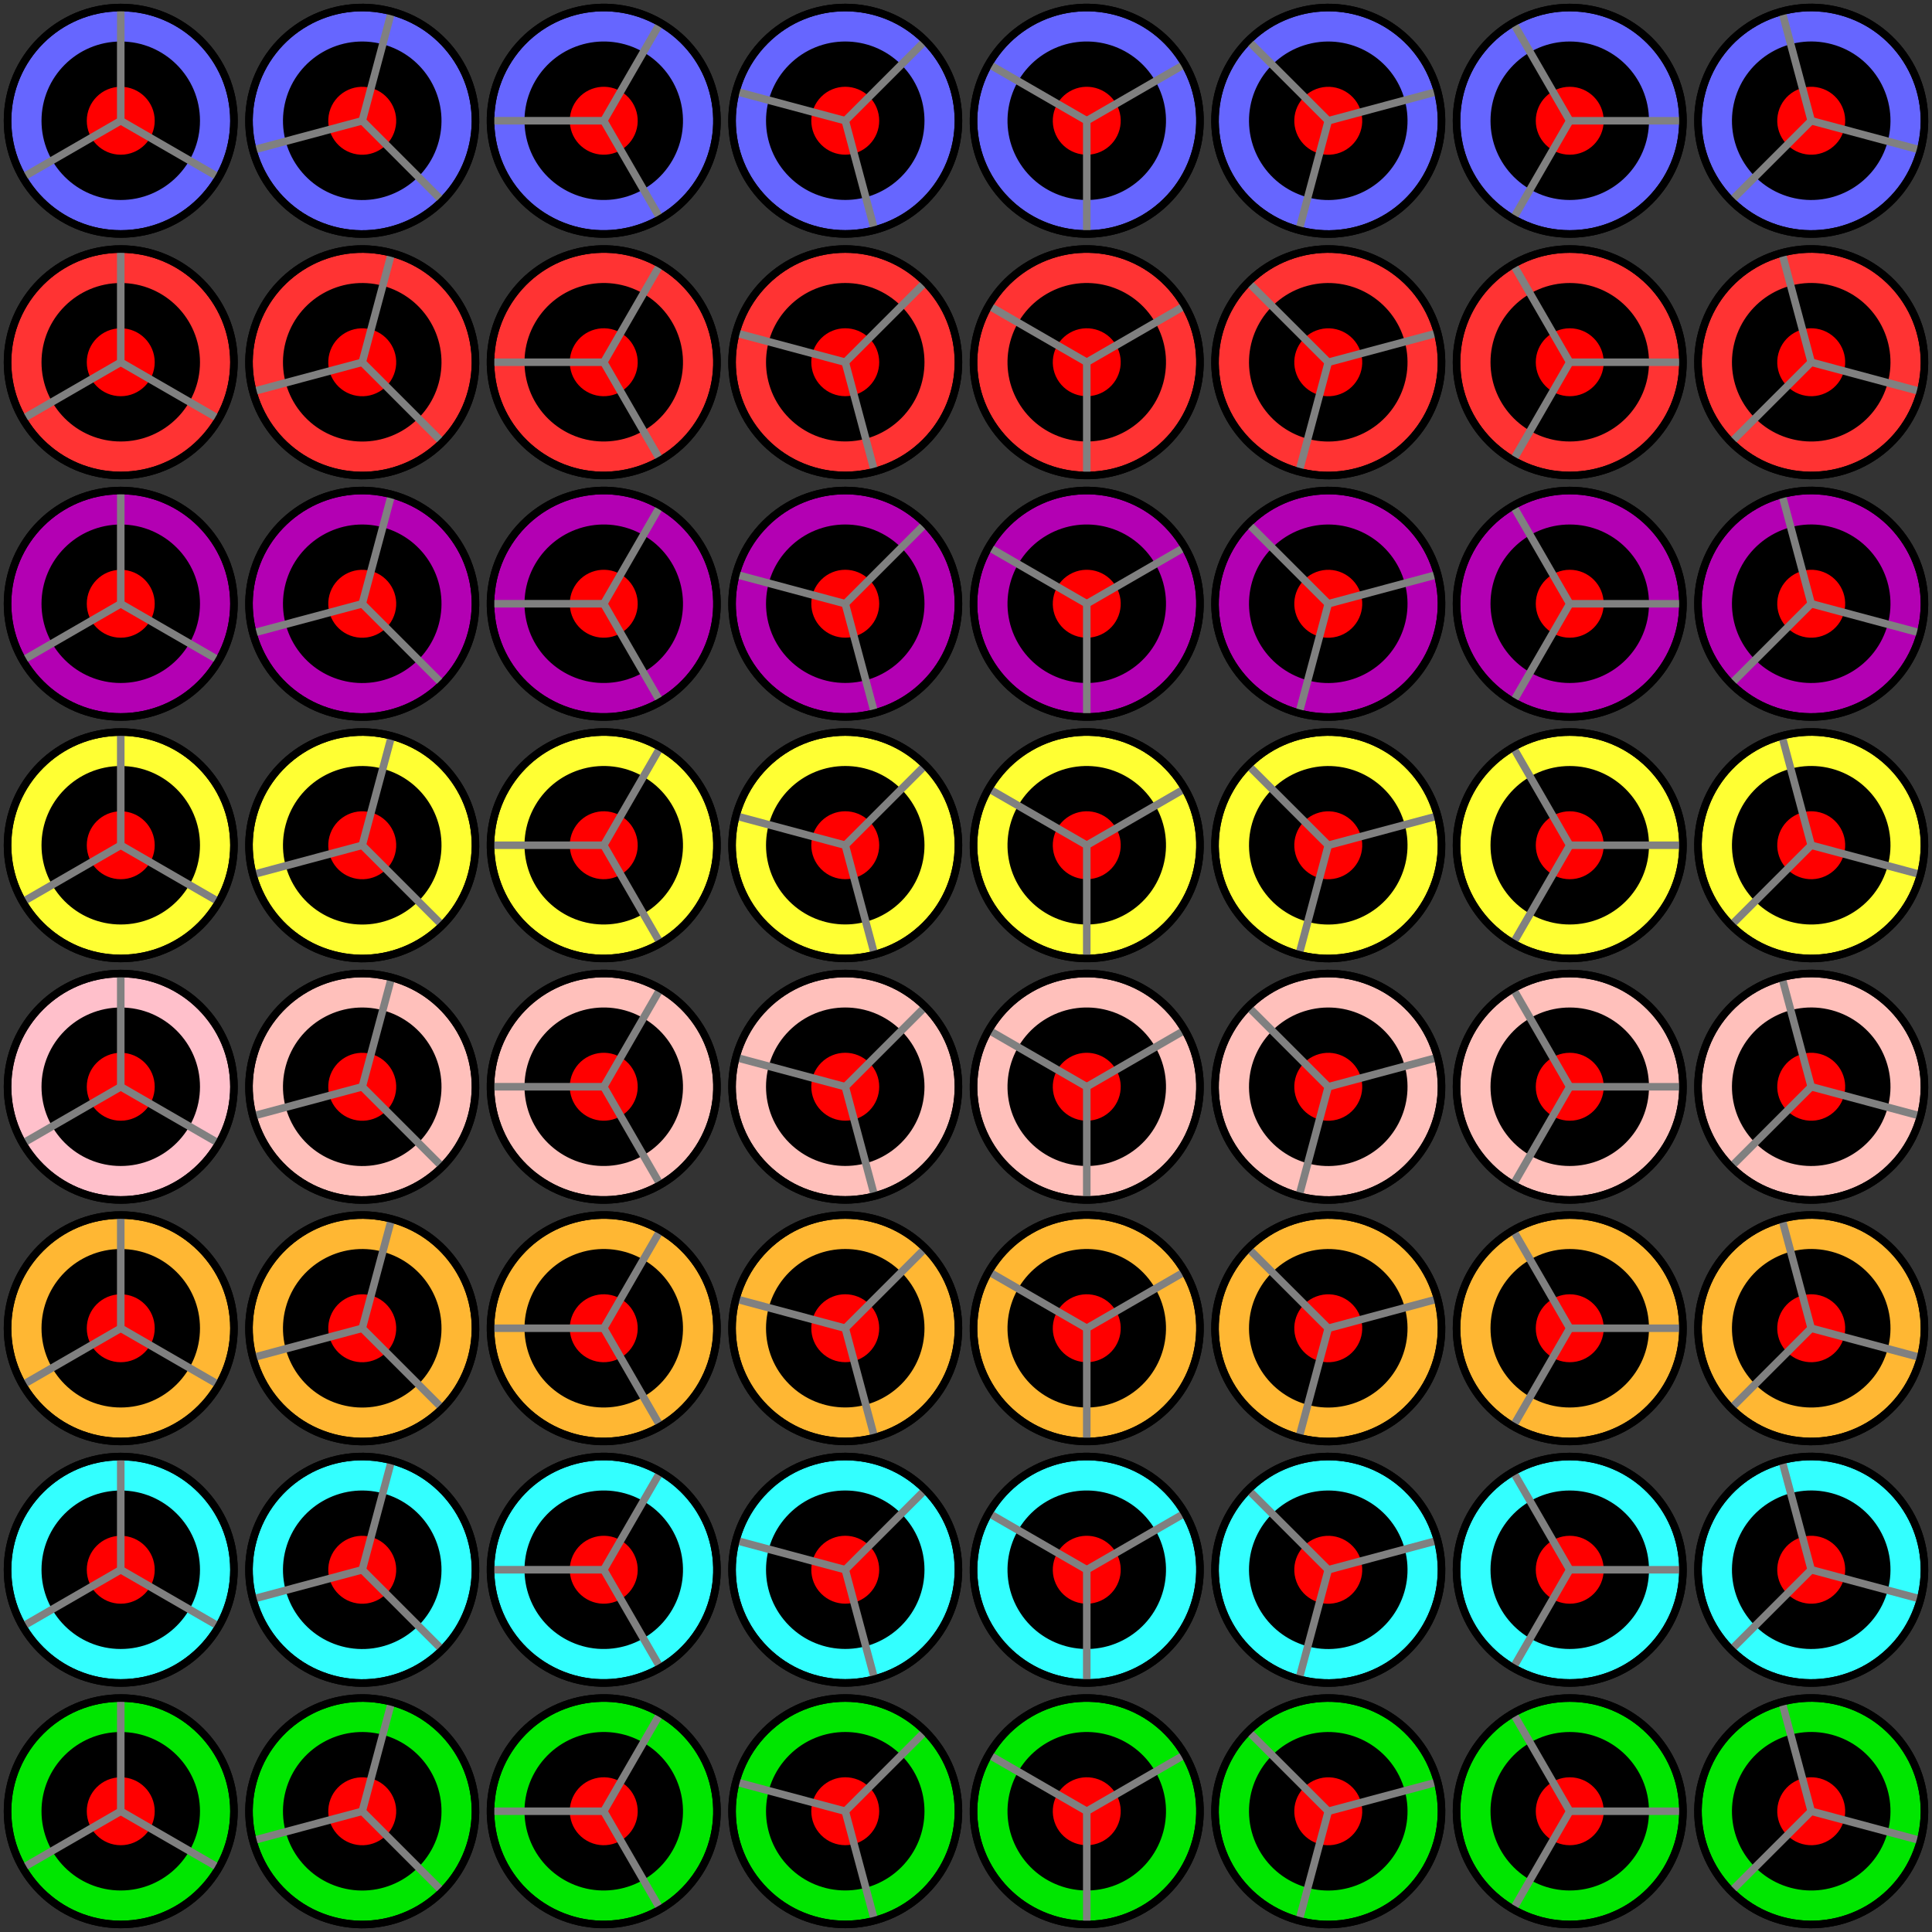<?xml version="1.0" encoding="UTF-8" standalone="no"?>
<!-- Created with Inkscape (http://www.inkscape.org/) -->

<svg
   xmlns:dc="http://purl.org/dc/elements/1.1/"
   xmlns:cc="http://creativecommons.org/ns#"
   xmlns:rdf="http://www.w3.org/1999/02/22-rdf-syntax-ns#"
   xmlns:svg="http://www.w3.org/2000/svg"
   xmlns="http://www.w3.org/2000/svg"
   xmlns:xlink="http://www.w3.org/1999/xlink"
   version="1.1"
   width="512"
   height="512"
   id="svg3725">
  <rect width="100%" height="100%" fill="#333333" stroke="none"/>
  <defs
     id="defs3727">
    <g
       id="mine1">
      <circle
         cx="32"
         cy="32"
         r="30"
         id="circle3757"
         style="stroke:#000000;stroke-width:2" />
      <circle
         cx="32"
         cy="32"
         r="20"
         id="circle3764"
         style="fill:#000000;stroke:#000000;stroke-width:2" />
      <circle
         cx="32"
         cy="32"
         r="10"
         id="circle3769"
         style="fill:#ff0000;stroke:#000000;stroke-width:2" />
      <line
         style="fill-opacity:0;stroke:#808080;stroke-width:2"
         y2="32"
         x2="32"
         y1="2.5"
         x1="32"
         id="line3774" />
      <line
         transform="matrix(-0.5,0.866,-0.866,-0.5,75.713,20.287)"
         id="line3779"
         x1="32"
         y1="2.5"
         x2="32"
         y2="32"
         style="fill-opacity:0;stroke:#808080;stroke-width:2" />
      <line
         transform="matrix(-0.5,-0.866,0.866,-0.5,20.287,75.713)"
         style="fill-opacity:0;stroke:#808080;stroke-width:2"
         y2="32"
         x2="32"
         y1="2.5"
         x1="32"
         id="line3784" />
      <circle
         cx="32"
         cy="32"
         r="30"
         id="circle3789"
         style="fill-opacity:0;stroke:#000000;stroke-width:2" />
    </g>
    <use
       transform="matrix(0.966,0.259,-0.259,0.966,9.373,-7.192)"
       id="mine2"
       x="0"
       y="0"
       width="64"
       height="64"
       xlink:href="#mine1" />
    <use
       transform="matrix(0.866,0.5,-0.5,0.866,20.287,-11.713)"
       id="mine3"
       x="0"
       y="0"
       width="64"
       height="64"
       xlink:href="#mine1" />
    <use
       transform="matrix(0.707,0.707,-0.707,0.707,32,-13.255)"
       id="mine4"
       x="0"
       y="0"
       width="64"
       height="64"
       xlink:href="#mine1" />
    <use
       transform="matrix(0.5,0.866,-0.866,0.5,43.713,-11.713)"
       id="mine5"
       x="0"
       y="0"
       width="64"
       height="64"
       xlink:href="#mine1" />
    <use
       transform="matrix(0.259,0.966,-0.966,0.259,54.627,-7.192)"
       id="mine6"
       x="0"
       y="0"
       width="64"
       height="64"
       xlink:href="#mine1" />
    <use
       transform="matrix(0,1,-1,0,64,0)"
       id="mine7"
       x="0"
       y="0"
       width="64"
       height="64"
       xlink:href="#mine1" />
    <use
       transform="matrix(-0.259,0.966,-0.966,-0.259,71.192,9.373)"
       id="mine8"
       x="0"
       y="0"
       width="64"
       height="64"
       xlink:href="#mine1" />
  </defs>
  <g
     id="layer1">
    <use
       id="use3762"
       style="fill:#6666ff"
       x="0"
       y="0"
       width="64"
       height="64"
       xlink:href="#mine1" />
    <use
       id="use3835"
       style="fill:#ff3333"
       x="0"
       y="64"
       width="64"
       height="64"
       xlink:href="#mine1" />
    <use
       id="use3851"
       style="fill:#b300b3"
       x="0"
       y="128"
       width="64"
       height="64"
       xlink:href="#mine1" />
    <use
       id="use3853"
       style="fill:#ffff33"
       x="0"
       y="192"
       width="64"
       height="64"
       xlink:href="#mine1" />
    <use
       id="use3855"
       style="fill:#ffc0cb"
       x="0"
       y="256"
       width="64"
       height="64"
       xlink:href="#mine1" />
    <use
       id="use3857"
       style="fill:#ffb733"
       x="0"
       y="320"
       width="64"
       height="64"
       xlink:href="#mine1" />
    <use
       id="use3859"
       style="fill:#33ffff"
       x="0"
       y="384"
       width="64"
       height="64"
       xlink:href="#mine1" />
    <use
       id="use3861"
       style="fill:#00e600"
       x="0"
       y="448"
       width="64"
       height="64"
       xlink:href="#mine1" />
    <use
       id="use3798"
       style="fill:#6666ff"
       x="64"
       y="0"
       width="64"
       height="64"
       xlink:href="#mine2" />
    <use
       id="use3837"
       style="fill:#ff3333"
       x="64"
       y="64"
       width="64"
       height="64"
       xlink:href="#mine2" />
    <use
       id="use3863"
       style="fill:#b300b3"
       x="64"
       y="128"
       width="64"
       height="64"
       xlink:href="#mine2" />
    <use
       id="use3865"
       style="fill:#ffff33"
       x="64"
       y="192"
       width="64"
       height="64"
       xlink:href="#mine2" />
    <use
       id="use3867"
       style="fill:#ffc0bb"
       x="64"
       y="256"
       width="64"
       height="64"
       xlink:href="#mine2" />
    <use
       id="use3869"
       style="fill:#ffb733"
       x="64"
       y="320"
       width="64"
       height="64"
       xlink:href="#mine2" />
    <use
       id="use3871"
       style="fill:#33ffff"
       x="64"
       y="384"
       width="64"
       height="64"
       xlink:href="#mine2" />
    <use
       id="use3873"
       style="fill:#00e600"
       x="64"
       y="448"
       width="64"
       height="64"
       xlink:href="#mine2" />
    <use
       id="use3811"
       style="fill:#6666ff"
       x="128"
       y="0"
       width="64"
       height="64"
       xlink:href="#mine3" />
    <use
       id="use3839"
       style="fill:#ff3333"
       x="128"
       y="64"
       width="64"
       height="64"
       xlink:href="#mine3" />
    <use
       id="use3875"
       style="fill:#b300b3"
       x="128"
       y="128"
       width="64"
       height="64"
       xlink:href="#mine3" />
    <use
       id="use3877"
       style="fill:#ffff33"
       x="128"
       y="192"
       width="64"
       height="64"
       xlink:href="#mine3" />
    <use
       id="use3879"
       style="fill:#ffc0bb"
       x="128"
       y="256"
       width="64"
       height="64"
       xlink:href="#mine3" />
    <use
       id="use3881"
       style="fill:#ffb733"
       x="128"
       y="320"
       width="64"
       height="64"
       xlink:href="#mine3" />
    <use
       id="use3883"
       style="fill:#33ffff"
       x="128"
       y="384"
       width="64"
       height="64"
       xlink:href="#mine3" />
    <use
       id="use3885"
       style="fill:#00e600"
       x="128"
       y="448"
       width="64"
       height="64"
       xlink:href="#mine3" />
    <use
       id="use3815"
       style="fill:#6666ff"
       x="192"
       y="0"
       width="64"
       height="64"
       xlink:href="#mine4" />
    <use
       id="use3841"
       style="fill:#ff3333"
       x="192"
       y="64"
       width="64"
       height="64"
       xlink:href="#mine4" />
    <use
       id="use3906"
       style="fill:#b300b3"
       x="192"
       y="128"
       width="64"
       height="64"
       xlink:href="#mine4" />
    <use
       id="use3908"
       style="fill:#ffff33"
       x="192"
       y="192"
       width="64"
       height="64"
       xlink:href="#mine4" />
    <use
       id="use3910"
       style="fill:#ffc0bb"
       x="192"
       y="256"
       width="64"
       height="64"
       xlink:href="#mine4" />
    <use
       id="use3912"
       style="fill:#ffb733"
       x="192"
       y="320"
       width="64"
       height="64"
       xlink:href="#mine4" />
    <use
       id="use3914"
       style="fill:#33ffff"
       x="192"
       y="384"
       width="64"
       height="64"
       xlink:href="#mine4" />
    <use
       id="use3916"
       style="fill:#00e600"
       x="192"
       y="448"
       width="64"
       height="64"
       xlink:href="#mine4" />
    <use
       id="use3819"
       style="fill:#6666ff"
       x="256"
       y="0"
       width="64"
       height="64"
       xlink:href="#mine5" />
    <use
       id="use3843"
       style="fill:#ff3333"
       x="256"
       y="64"
       width="64"
       height="64"
       xlink:href="#mine5" />
    <use
       id="use3918"
       style="fill:#b300b3"
       x="256"
       y="128"
       width="64"
       height="64"
       xlink:href="#mine5" />
    <use
       id="use3920"
       style="fill:#ffff33"
       x="256"
       y="192"
       width="64"
       height="64"
       xlink:href="#mine5" />
    <use
       id="use3922"
       style="fill:#ffc0bb"
       x="256"
       y="256"
       width="64"
       height="64"
       xlink:href="#mine5" />
    <use
       id="use3924"
       style="fill:#ffb733"
       x="256"
       y="320"
       width="64"
       height="64"
       xlink:href="#mine5" />
    <use
       id="use3926"
       style="fill:#33ffff"
       x="256"
       y="384"
       width="64"
       height="64"
       xlink:href="#mine5" />
    <use
       id="use3928"
       style="fill:#00e600"
       x="256"
       y="448"
       width="64"
       height="64"
       xlink:href="#mine5" />
    <use
       id="use3823"
       style="fill:#6666ff"
       x="320"
       y="0"
       width="64"
       height="64"
       xlink:href="#mine6" />
    <use
       id="use3845"
       style="fill:#ff3333"
       x="320"
       y="64"
       width="64"
       height="64"
       xlink:href="#mine6" />
    <use
       id="use3930"
       style="fill:#b300b3"
       x="320"
       y="128"
       width="64"
       height="64"
       xlink:href="#mine6" />
    <use
       id="use3932"
       style="fill:#ffff33"
       x="320"
       y="192"
       width="64"
       height="64"
       xlink:href="#mine6" />
    <use
       id="use3934"
       style="fill:#ffc0bb"
       x="320"
       y="256"
       width="64"
       height="64"
       xlink:href="#mine6" />
    <use
       id="use3936"
       style="fill:#ffb733"
       x="320"
       y="320"
       width="64"
       height="64"
       xlink:href="#mine6" />
    <use
       id="use3938"
       style="fill:#33ffff"
       x="320"
       y="384"
       width="64"
       height="64"
       xlink:href="#mine6" />
    <use
       id="use3940"
       style="fill:#00e600"
       x="320"
       y="448"
       width="64"
       height="64"
       xlink:href="#mine6" />
    <use
       id="use3827"
       style="fill:#6666ff"
       x="384"
       y="0"
       width="64"
       height="64"
       xlink:href="#mine7" />
    <use
       id="use3847"
       style="fill:#ff3333"
       x="384"
       y="64"
       width="64"
       height="64"
       xlink:href="#mine7" />
    <use
       id="use3942"
       style="fill:#b300b3"
       x="384"
       y="128"
       width="64"
       height="64"
       xlink:href="#mine7" />
    <use
       id="use3944"
       style="fill:#ffff33"
       x="384"
       y="192"
       width="64"
       height="64"
       xlink:href="#mine7" />
    <use
       id="use3946"
       style="fill:#ffc0bb"
       x="384"
       y="256"
       width="64"
       height="64"
       xlink:href="#mine7" />
    <use
       id="use3948"
       style="fill:#ffb733"
       x="384"
       y="320"
       width="64"
       height="64"
       xlink:href="#mine7" />
    <use
       id="use3950"
       style="fill:#33ffff"
       x="384"
       y="384"
       width="64"
       height="64"
       xlink:href="#mine7" />
    <use
       id="use3952"
       style="fill:#00e600"
       x="384"
       y="448"
       width="64"
       height="64"
       xlink:href="#mine7" />
    <use
       id="use3831"
       style="fill:#6666ff"
       x="448"
       y="0"
       width="64"
       height="64"
       xlink:href="#mine8" />
    <use
       id="use3849"
       style="fill:#ff3333"
       x="448"
       y="64"
       width="64"
       height="64"
       xlink:href="#mine8" />
    <use
       id="use3954"
       style="fill:#b300b3"
       x="448"
       y="128"
       width="64"
       height="64"
       xlink:href="#mine8" />
    <use
       id="use3956"
       style="fill:#ffff33"
       x="448"
       y="192"
       width="64"
       height="64"
       xlink:href="#mine8" />
    <use
       id="use3958"
       style="fill:#ffc0bb"
       x="448"
       y="256"
       width="64"
       height="64"
       xlink:href="#mine8" />
    <use
       id="use3960"
       style="fill:#ffb733"
       x="448"
       y="320"
       width="64"
       height="64"
       xlink:href="#mine8" />
    <use
       id="use3962"
       style="fill:#33ffff"
       x="448"
       y="384"
       width="64"
       height="64"
       xlink:href="#mine8" />
    <use
       id="use3964"
       style="fill:#00e600"
       x="448"
       y="448"
       width="64"
       height="64"
       xlink:href="#mine8" />
  </g>
</svg>
